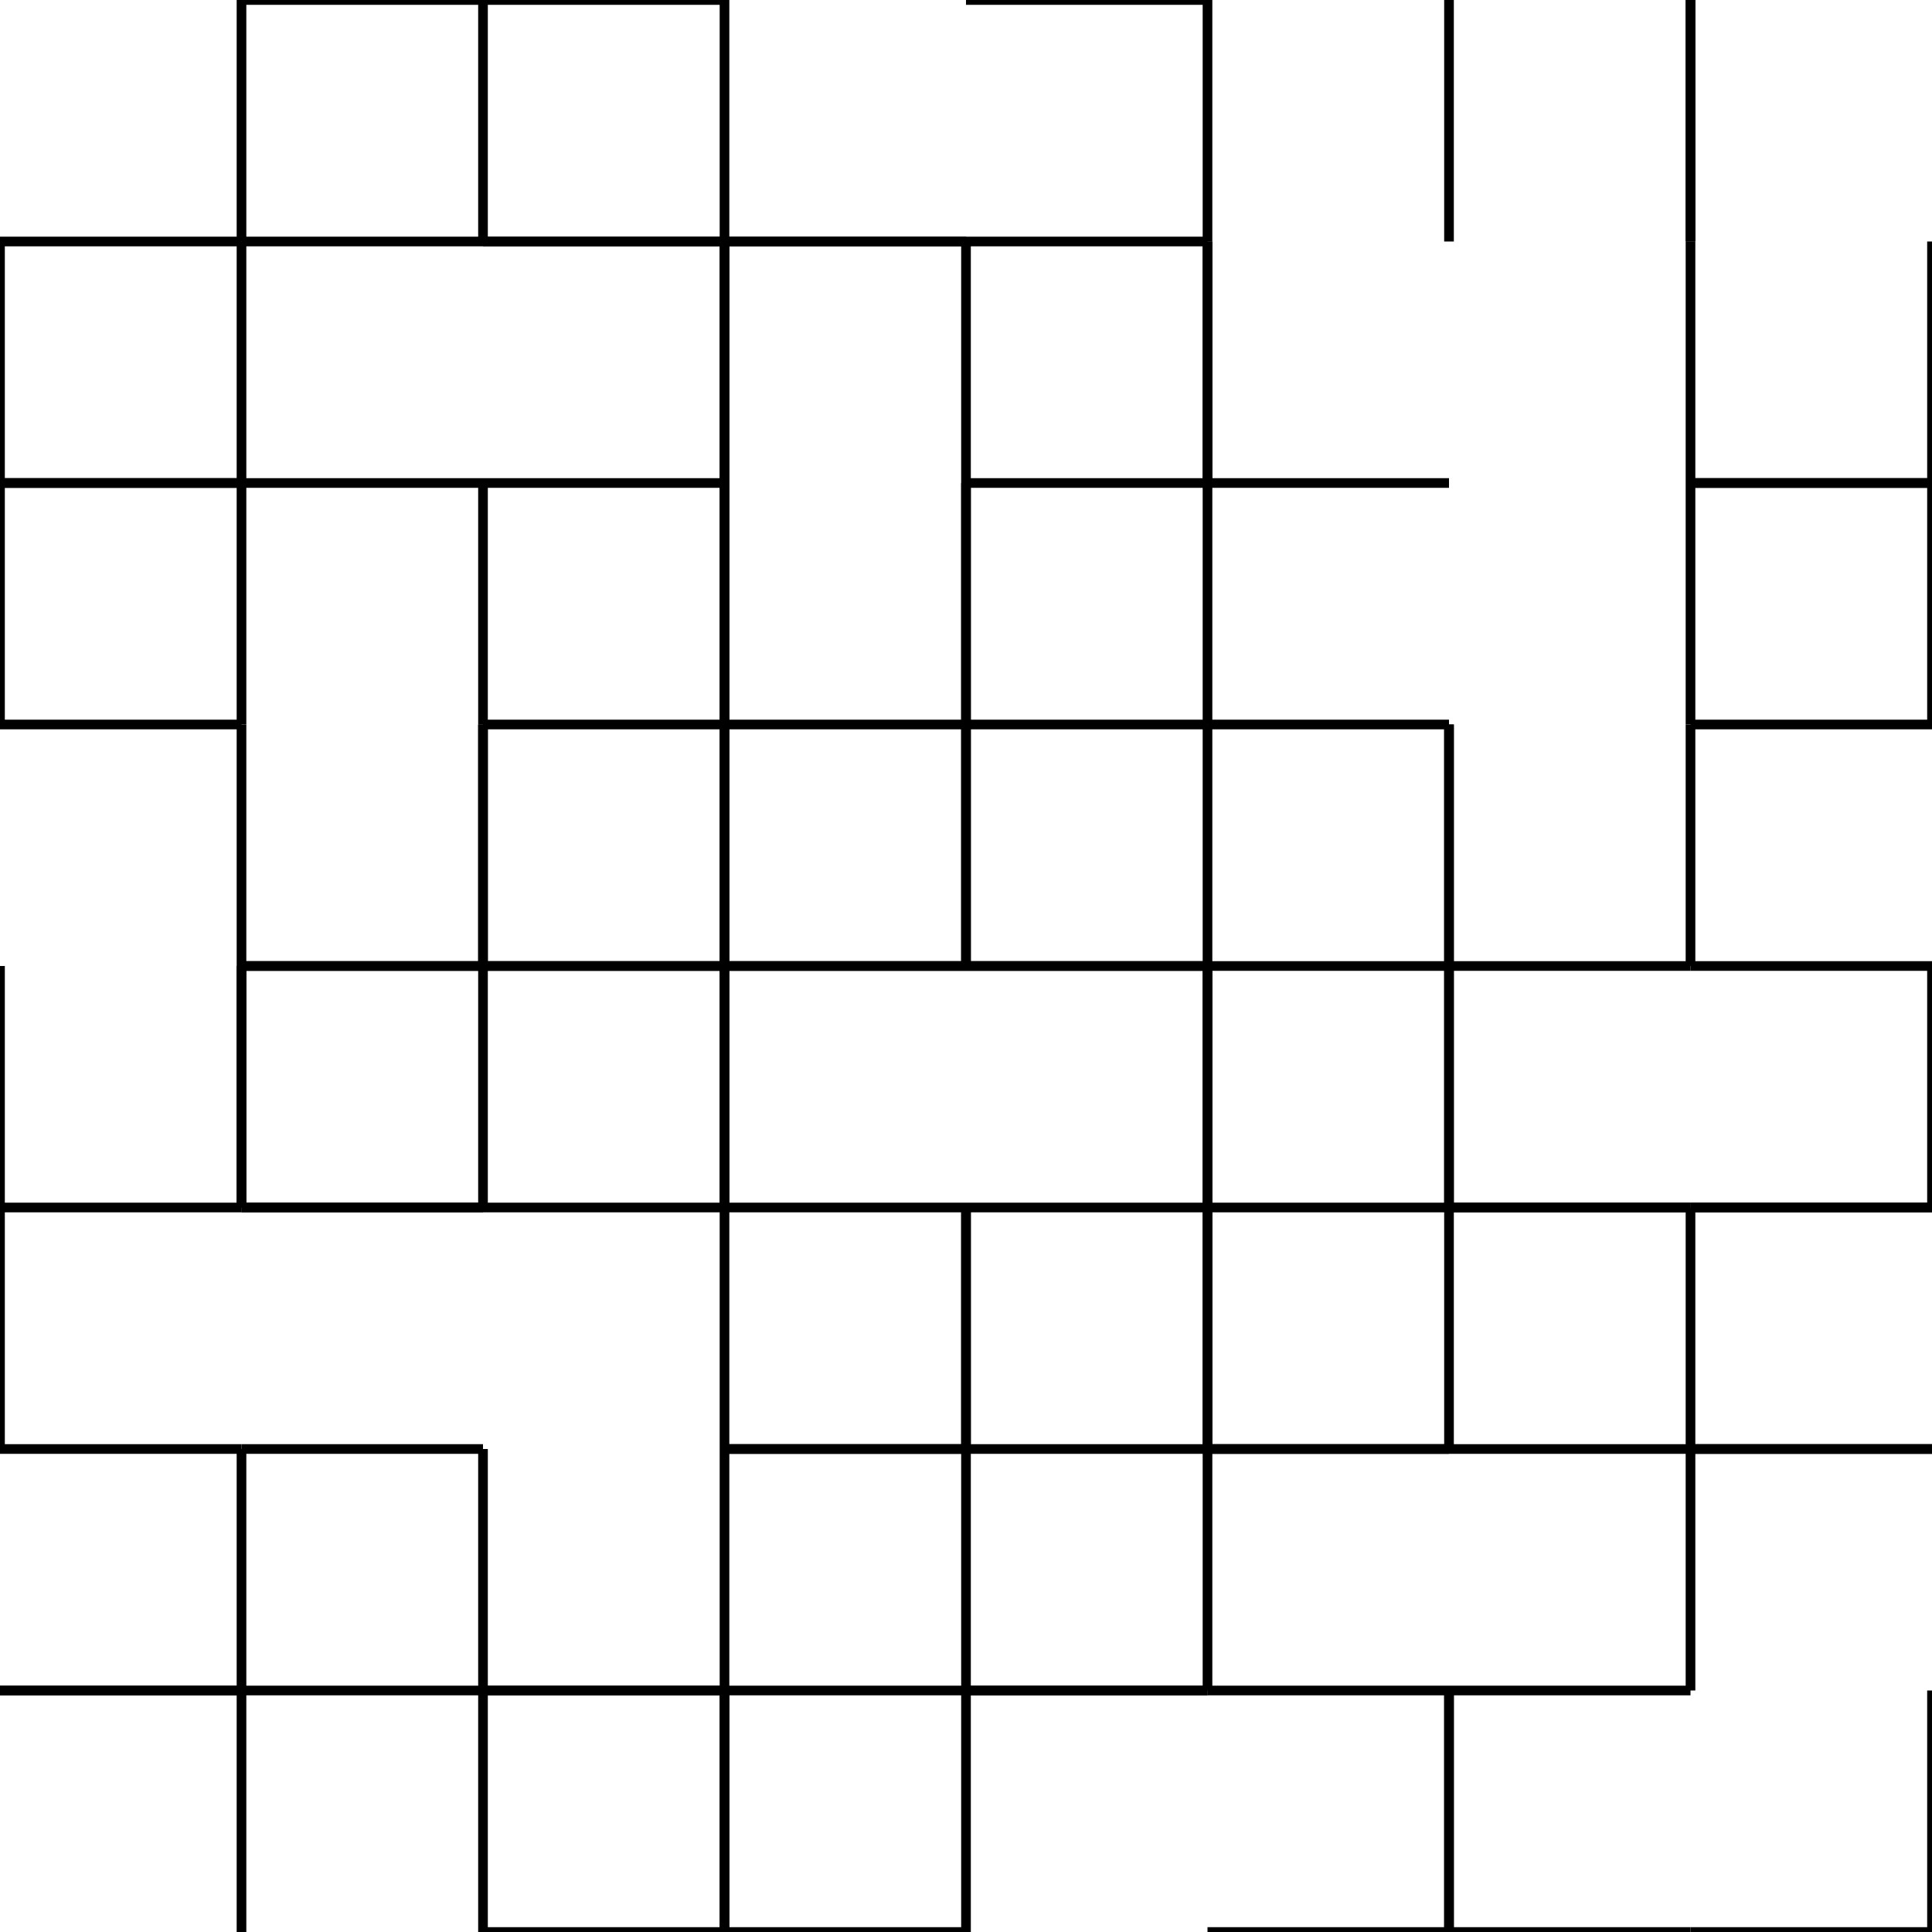 <?xml version="1.0" encoding="UTF-8" standalone="no"?>
<svg width="200" height="200" xmlns="http://www.w3.org/2000/svg">
    <g opacity="1.0">
        <line x1="0.0" y1="25.0" x2="25.0" y2="25.0" stroke="black" />
        <line x1="25.0" y1="25.0" x2="50.0" y2="25.0" stroke="black" />
        <line x1="50.0" y1="25.0" x2="50.0" y2="0.0" stroke="black" />
        <line x1="25.0" y1="0.0" x2="50.0" y2="0.0" stroke="black" />
        <line x1="25.0" y1="25.0" x2="25.0" y2="0.0" stroke="black" />
        <line x1="25.0" y1="50.0" x2="50.0" y2="50.0" stroke="black" />
        <line x1="0.0" y1="50.0" x2="25.0" y2="50.0" stroke="black" />
        <line x1="25.0" y1="50.0" x2="25.0" y2="25.0" stroke="black" />
        <line x1="0.0" y1="50.0" x2="0.0" y2="25.0" stroke="black" />
        <line x1="75.0" y1="50.0" x2="75.0" y2="25.0" stroke="black" />
        <line x1="50.0" y1="25.0" x2="75.0" y2="25.0" stroke="black" />
        <line x1="75.0" y1="25.0" x2="100.0" y2="25.0" stroke="black" />
        <line x1="100.0" y1="25.0" x2="100.0" y2="50.0" stroke="black" />
        <line x1="75.0" y1="25.0" x2="75.0" y2="50.0" stroke="black" />
        <line x1="75.0" y1="25.0" x2="100.0" y2="25.0" stroke="black" />
        <line x1="50.0" y1="0.0" x2="75.0" y2="0.0" stroke="black" />
        <line x1="75.0" y1="0.0" x2="75.0" y2="25.0" stroke="black" />
        <line x1="50.0" y1="25.0" x2="75.0" y2="25.0" stroke="black" />
        <line x1="50.0" y1="50.0" x2="75.0" y2="50.0" stroke="black" />
        <line x1="75.0" y1="50.0" x2="75.0" y2="75.0" stroke="black" />
        <line x1="50.0" y1="75.0" x2="75.0" y2="75.0" stroke="black" />
        <line x1="50.0" y1="50.0" x2="50.0" y2="75.0" stroke="black" />
        <line x1="100.0" y1="75.0" x2="100.0" y2="50.0" stroke="black" />
        <line x1="75.0" y1="75.0" x2="75.0" y2="50.0" stroke="black" />
        <line x1="75.0" y1="75.0" x2="100.0" y2="75.0" stroke="black" />
        <line x1="100.0" y1="75.0" x2="100.0" y2="100.0" stroke="black" />
        <line x1="75.0" y1="100.0" x2="100.0" y2="100.0" stroke="black" />
        <line x1="75.0" y1="75.0" x2="75.0" y2="100.0" stroke="black" />
        <line x1="50.0" y1="100.0" x2="75.0" y2="100.0" stroke="black" />
        <line x1="75.0" y1="100.0" x2="75.0" y2="75.0" stroke="black" />
        <line x1="50.0" y1="100.0" x2="50.0" y2="75.0" stroke="black" />
        <line x1="25.0" y1="100.0" x2="25.0" y2="75.0" stroke="black" />
        <line x1="50.0" y1="75.0" x2="50.0" y2="100.0" stroke="black" />
        <line x1="25.0" y1="100.0" x2="50.0" y2="100.0" stroke="black" />
        <line x1="25.0" y1="75.0" x2="25.0" y2="50.0" stroke="black" />
        <line x1="0.0" y1="50.0" x2="25.0" y2="50.0" stroke="black" />
        <line x1="0.0" y1="75.0" x2="25.0" y2="75.0" stroke="black" />
        <line x1="0.0" y1="50.0" x2="0.0" y2="75.0" stroke="black" />
        <line x1="100.0" y1="100.0" x2="125.0" y2="100.0" stroke="black" />
        <line x1="100.0" y1="75.0" x2="125.0" y2="75.0" stroke="black" />
        <line x1="100.0" y1="100.0" x2="100.0" y2="75.0" stroke="black" />
        <line x1="125.0" y1="75.0" x2="150.0" y2="75.0" stroke="black" />
        <line x1="150.0" y1="75.0" x2="150.0" y2="100.0" stroke="black" />
        <line x1="125.0" y1="75.0" x2="125.0" y2="100.0" stroke="black" />
        <line x1="125.0" y1="50.0" x2="150.0" y2="50.0" stroke="black" />
        <line x1="125.0" y1="50.0" x2="125.0" y2="75.0" stroke="black" />
        <line x1="100.0" y1="50.0" x2="100.0" y2="75.0" stroke="black" />
        <line x1="175.0" y1="50.0" x2="175.0" y2="75.0" stroke="black" />
        <line x1="175.0" y1="75.0" x2="200.0" y2="75.0" stroke="black" />
        <line x1="200.0" y1="75.0" x2="200.0" y2="50.0" stroke="black" />
        <line x1="175.0" y1="50.0" x2="200.0" y2="50.0" stroke="black" />
        <line x1="175.0" y1="100.0" x2="175.0" y2="75.0" stroke="black" />
        <line x1="150.0" y1="100.0" x2="150.0" y2="75.0" stroke="black" />
        <line x1="200.0" y1="25.0" x2="200.0" y2="50.0" stroke="black" />
        <line x1="175.0" y1="50.0" x2="200.0" y2="50.0" stroke="black" />
        <line x1="175.0" y1="25.0" x2="175.0" y2="50.0" stroke="black" />
        <line x1="175.0" y1="25.0" x2="175.0" y2="0.0" stroke="black" />
        <line x1="175.0" y1="0.0" x2="175.0" y2="25.0" stroke="black" />
        <line x1="100.0" y1="0.0" x2="125.0" y2="0.0" stroke="black" />
        <line x1="150.0" y1="25.0" x2="150.0" y2="0.0" stroke="black" />
        <line x1="125.0" y1="25.0" x2="125.0" y2="0.0" stroke="black" />
        <line x1="125.0" y1="25.0" x2="125.0" y2="50.0" stroke="black" />
        <line x1="100.0" y1="50.0" x2="125.0" y2="50.0" stroke="black" />
        <line x1="125.0" y1="50.0" x2="125.0" y2="25.0" stroke="black" />
        <line x1="100.0" y1="25.0" x2="125.0" y2="25.0" stroke="black" />
        <line x1="100.0" y1="100.0" x2="125.0" y2="100.0" stroke="black" />
        <line x1="125.0" y1="100.0" x2="125.0" y2="125.0" stroke="black" />
        <line x1="100.0" y1="125.0" x2="125.0" y2="125.0" stroke="black" />
        <line x1="150.0" y1="125.0" x2="150.0" y2="100.0" stroke="black" />
        <line x1="125.0" y1="100.0" x2="150.0" y2="100.0" stroke="black" />
        <line x1="125.0" y1="125.0" x2="125.0" y2="100.0" stroke="black" />
        <line x1="125.0" y1="125.0" x2="150.0" y2="125.0" stroke="black" />
        <line x1="125.0" y1="150.0" x2="150.0" y2="150.0" stroke="black" />
        <line x1="125.0" y1="125.0" x2="125.0" y2="150.0" stroke="black" />
        <line x1="125.0" y1="150.0" x2="125.0" y2="125.0" stroke="black" />
        <line x1="100.0" y1="150.0" x2="100.0" y2="125.0" stroke="black" />
        <line x1="175.0" y1="150.0" x2="175.0" y2="125.0" stroke="black" />
        <line x1="150.0" y1="125.0" x2="175.0" y2="125.0" stroke="black" />
        <line x1="150.0" y1="150.0" x2="150.0" y2="125.0" stroke="black" />
        <line x1="175.0" y1="125.0" x2="200.0" y2="125.0" stroke="black" />
        <line x1="175.0" y1="150.0" x2="200.0" y2="150.0" stroke="black" />
        <line x1="175.0" y1="125.0" x2="200.0" y2="125.0" stroke="black" />
        <line x1="200.0" y1="125.0" x2="200.0" y2="100.0" stroke="black" />
        <line x1="175.0" y1="100.0" x2="200.0" y2="100.0" stroke="black" />
        <line x1="150.0" y1="100.0" x2="175.0" y2="100.0" stroke="black" />
        <line x1="150.0" y1="125.0" x2="175.0" y2="125.0" stroke="black" />
        <line x1="150.0" y1="100.0" x2="150.0" y2="125.0" stroke="black" />
        <line x1="150.0" y1="150.0" x2="175.0" y2="150.0" stroke="black" />
        <line x1="150.0" y1="175.0" x2="175.0" y2="175.0" stroke="black" />
        <line x1="175.0" y1="150.0" x2="200.0" y2="150.0" stroke="black" />
        <line x1="175.0" y1="175.0" x2="175.0" y2="150.0" stroke="black" />
        <line x1="200.0" y1="175.0" x2="200.0" y2="200.0" stroke="black" />
        <line x1="175.0" y1="200.0" x2="200.0" y2="200.0" stroke="black" />
        <line x1="150.0" y1="200.0" x2="175.0" y2="200.0" stroke="black" />
        <line x1="150.0" y1="200.0" x2="150.0" y2="175.0" stroke="black" />
        <line x1="100.0" y1="175.0" x2="125.0" y2="175.0" stroke="black" />
        <line x1="150.0" y1="175.0" x2="150.0" y2="200.0" stroke="black" />
        <line x1="125.0" y1="200.0" x2="150.0" y2="200.0" stroke="black" />
        <line x1="125.0" y1="175.0" x2="150.0" y2="175.0" stroke="black" />
        <line x1="125.0" y1="150.0" x2="150.0" y2="150.0" stroke="black" />
        <line x1="125.0" y1="175.0" x2="125.0" y2="150.0" stroke="black" />
        <line x1="100.0" y1="150.0" x2="125.0" y2="150.0" stroke="black" />
        <line x1="100.0" y1="175.0" x2="125.0" y2="175.0" stroke="black" />
        <line x1="100.0" y1="150.0" x2="100.0" y2="175.0" stroke="black" />
        <line x1="25.0" y1="200.0" x2="25.0" y2="175.0" stroke="black" />
        <line x1="0.0" y1="175.0" x2="25.0" y2="175.0" stroke="black" />
        <line x1="50.0" y1="175.0" x2="50.0" y2="200.0" stroke="black" />
        <line x1="25.0" y1="175.0" x2="50.0" y2="175.0" stroke="black" />
        <line x1="50.0" y1="175.0" x2="50.0" y2="150.0" stroke="black" />
        <line x1="25.0" y1="175.0" x2="25.0" y2="150.0" stroke="black" />
        <line x1="0.0" y1="150.0" x2="25.0" y2="150.0" stroke="black" />
        <line x1="0.0" y1="175.0" x2="25.0" y2="175.0" stroke="black" />
        <line x1="75.0" y1="150.0" x2="75.0" y2="175.0" stroke="black" />
        <line x1="50.0" y1="175.0" x2="75.0" y2="175.0" stroke="black" />
        <line x1="75.0" y1="175.0" x2="100.0" y2="175.0" stroke="black" />
        <line x1="75.0" y1="150.0" x2="100.0" y2="150.0" stroke="black" />
        <line x1="100.0" y1="175.0" x2="100.0" y2="200.0" stroke="black" />
        <line x1="75.0" y1="200.0" x2="100.0" y2="200.0" stroke="black" />
        <line x1="75.0" y1="175.0" x2="75.0" y2="200.0" stroke="black" />
        <line x1="50.0" y1="200.0" x2="75.0" y2="200.0" stroke="black" />
        <line x1="75.0" y1="200.0" x2="75.0" y2="175.0" stroke="black" />
        <line x1="50.0" y1="175.0" x2="75.0" y2="175.0" stroke="black" />
        <line x1="75.0" y1="150.0" x2="75.0" y2="125.0" stroke="black" />
        <line x1="100.0" y1="125.0" x2="100.0" y2="150.0" stroke="black" />
        <line x1="75.0" y1="150.0" x2="100.0" y2="150.0" stroke="black" />
        <line x1="75.0" y1="125.0" x2="100.0" y2="125.0" stroke="black" />
        <line x1="75.0" y1="100.0" x2="100.0" y2="100.0" stroke="black" />
        <line x1="75.0" y1="125.0" x2="75.0" y2="100.0" stroke="black" />
        <line x1="50.0" y1="100.0" x2="75.0" y2="100.0" stroke="black" />
        <line x1="75.0" y1="100.0" x2="75.0" y2="125.0" stroke="black" />
        <line x1="50.0" y1="125.0" x2="75.0" y2="125.0" stroke="black" />
        <line x1="25.0" y1="100.0" x2="25.0" y2="125.0" stroke="black" />
        <line x1="0.0" y1="125.0" x2="25.0" y2="125.0" stroke="black" />
        <line x1="0.0" y1="100.0" x2="0.0" y2="125.0" stroke="black" />
        <line x1="25.0" y1="125.0" x2="50.0" y2="125.0" stroke="black" />
        <line x1="50.0" y1="125.0" x2="50.0" y2="100.0" stroke="black" />
        <line x1="25.0" y1="100.0" x2="50.0" y2="100.0" stroke="black" />
        <line x1="25.0" y1="125.0" x2="25.0" y2="100.0" stroke="black" />
        <line x1="25.0" y1="125.0" x2="50.0" y2="125.0" stroke="black" />
        <line x1="25.0" y1="150.0" x2="50.0" y2="150.0" stroke="black" />
        <line x1="0.0" y1="150.0" x2="0.0" y2="125.0" stroke="black" />
    </g> 
</svg>